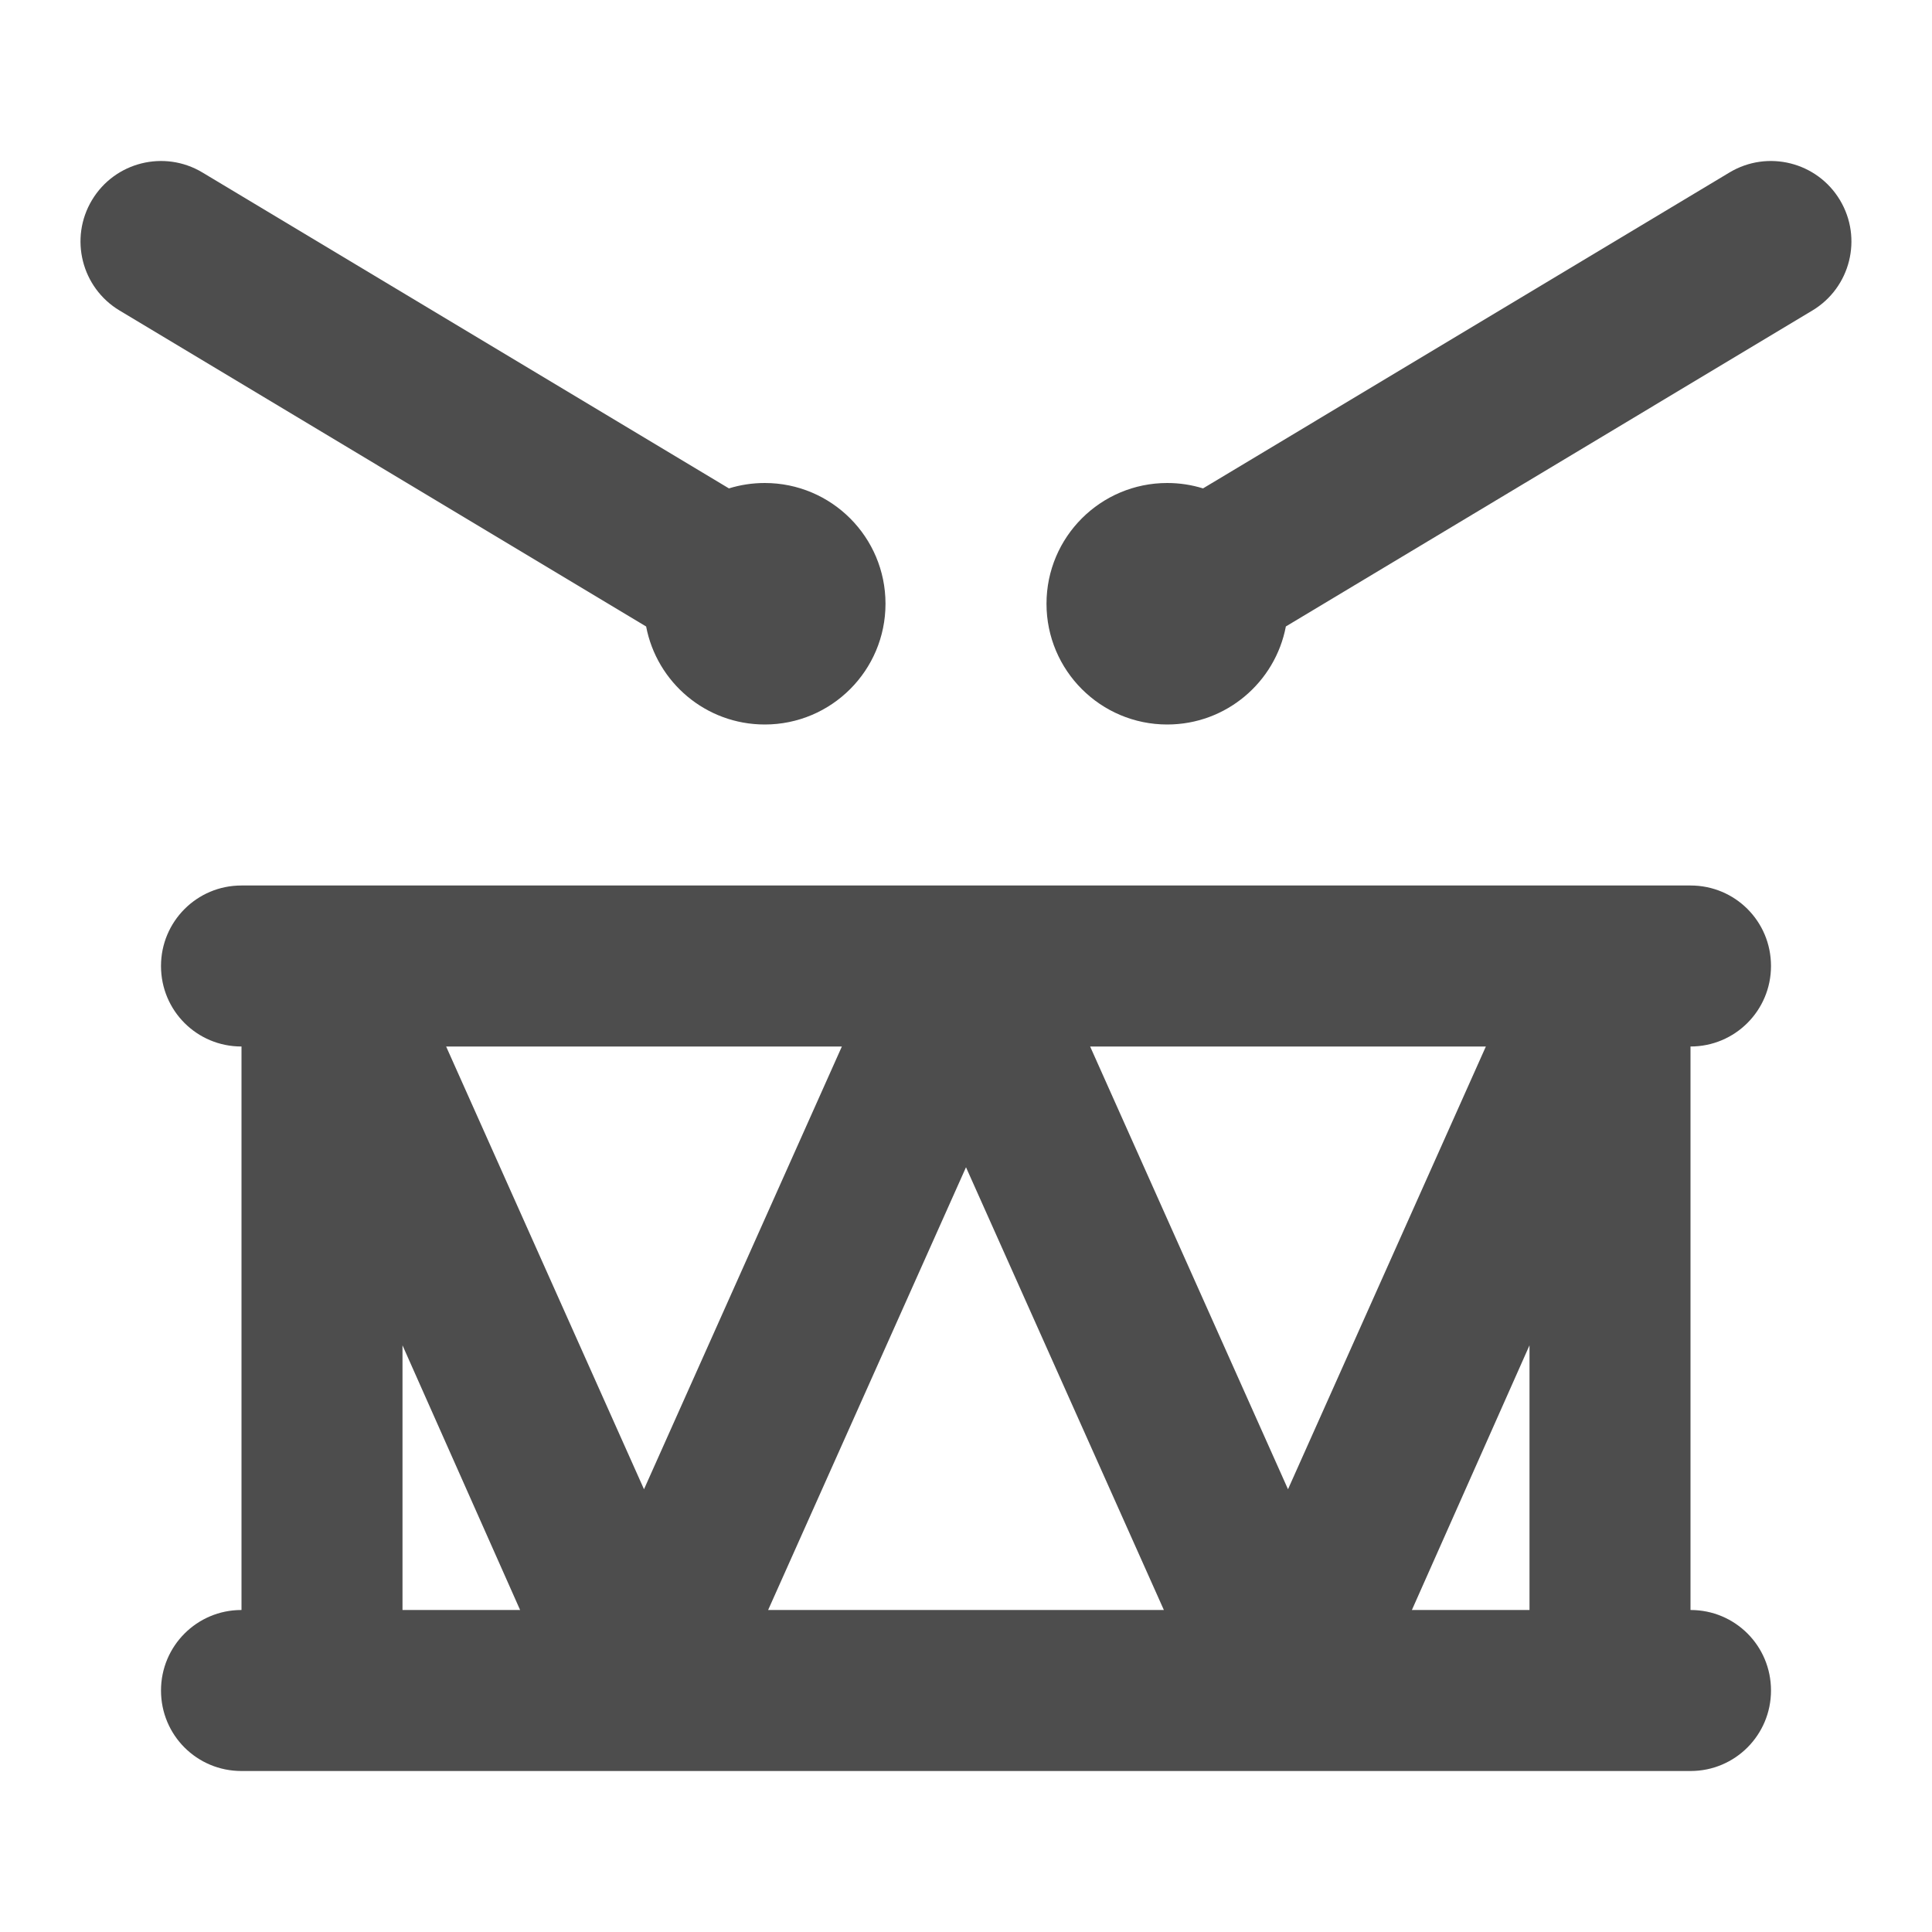 <?xml version="1.0" encoding="UTF-8"?>
<svg width="48px" height="48px" viewBox="0 0 48 48" version="1.1" xmlns="http://www.w3.org/2000/svg" xmlns:xlink="http://www.w3.org/1999/xlink">
    <!-- Generator: Sketch 40.3 (33839) - http://www.bohemiancoding.com/sketch -->
    <title>theicons.co/svg/tech-34</title>
    <desc>Created with Sketch.</desc>
    <defs></defs>
    <g id="Page-1" stroke="none" stroke-width="1" fill="none" fill-rule="evenodd">
        <path d="M18.11,12.134 C18.391,12.047 18.69,12 19,12 C20.657,12 22,13.343 22,15 C22,16.657 20.657,18 19,18 C17.536,18 16.318,16.952 16.053,15.565 L2.971,7.715 C2.024,7.147 1.717,5.918 2.285,4.971 C2.853,4.024 4.082,3.717 5.029,4.285 L18.11,12.134 Z M31.947,15.564 C31.683,16.951 30.464,18 29,18 C27.343,18 26,16.657 26,15 C26,13.343 27.343,12 29,12 C29.31,12 29.608,12.047 29.889,12.134 L42.969,4.285 C43.916,3.717 45.145,4.024 45.713,4.971 C46.281,5.918 45.974,7.147 45.027,7.715 L31.947,15.564 Z M6,26 L6,40 L5.997,40 C4.892,40 4,40.895 4,42 C4,43.112 4.894,44 5.997,44 L42.003,44 C43.108,44 44,43.105 44,42 C44,40.888 43.106,40 42.003,40 L42,40 L42,26 C43.108,26 44,25.105 44,24 C44,22.888 43.106,22 42.003,22 L5.997,22 C4.892,22 4,22.895 4,24 C4,25.112 4.894,26 5.997,26 Z M11.084,26 L16,37 L20.916,26 L11.084,26 Z M27.084,26 L32,37 L36.916,26 L27.084,26 Z M38,40 L35.078,40 L38,33.424 L38,40 Z M10,40 L12.922,40 L10,33.424 L10,40 Z M19.084,40 L28.916,40 L24,29 L19.084,40 Z" id="Combined-Shape" fill="#4D4D4D"></path>
    </g>
</svg>